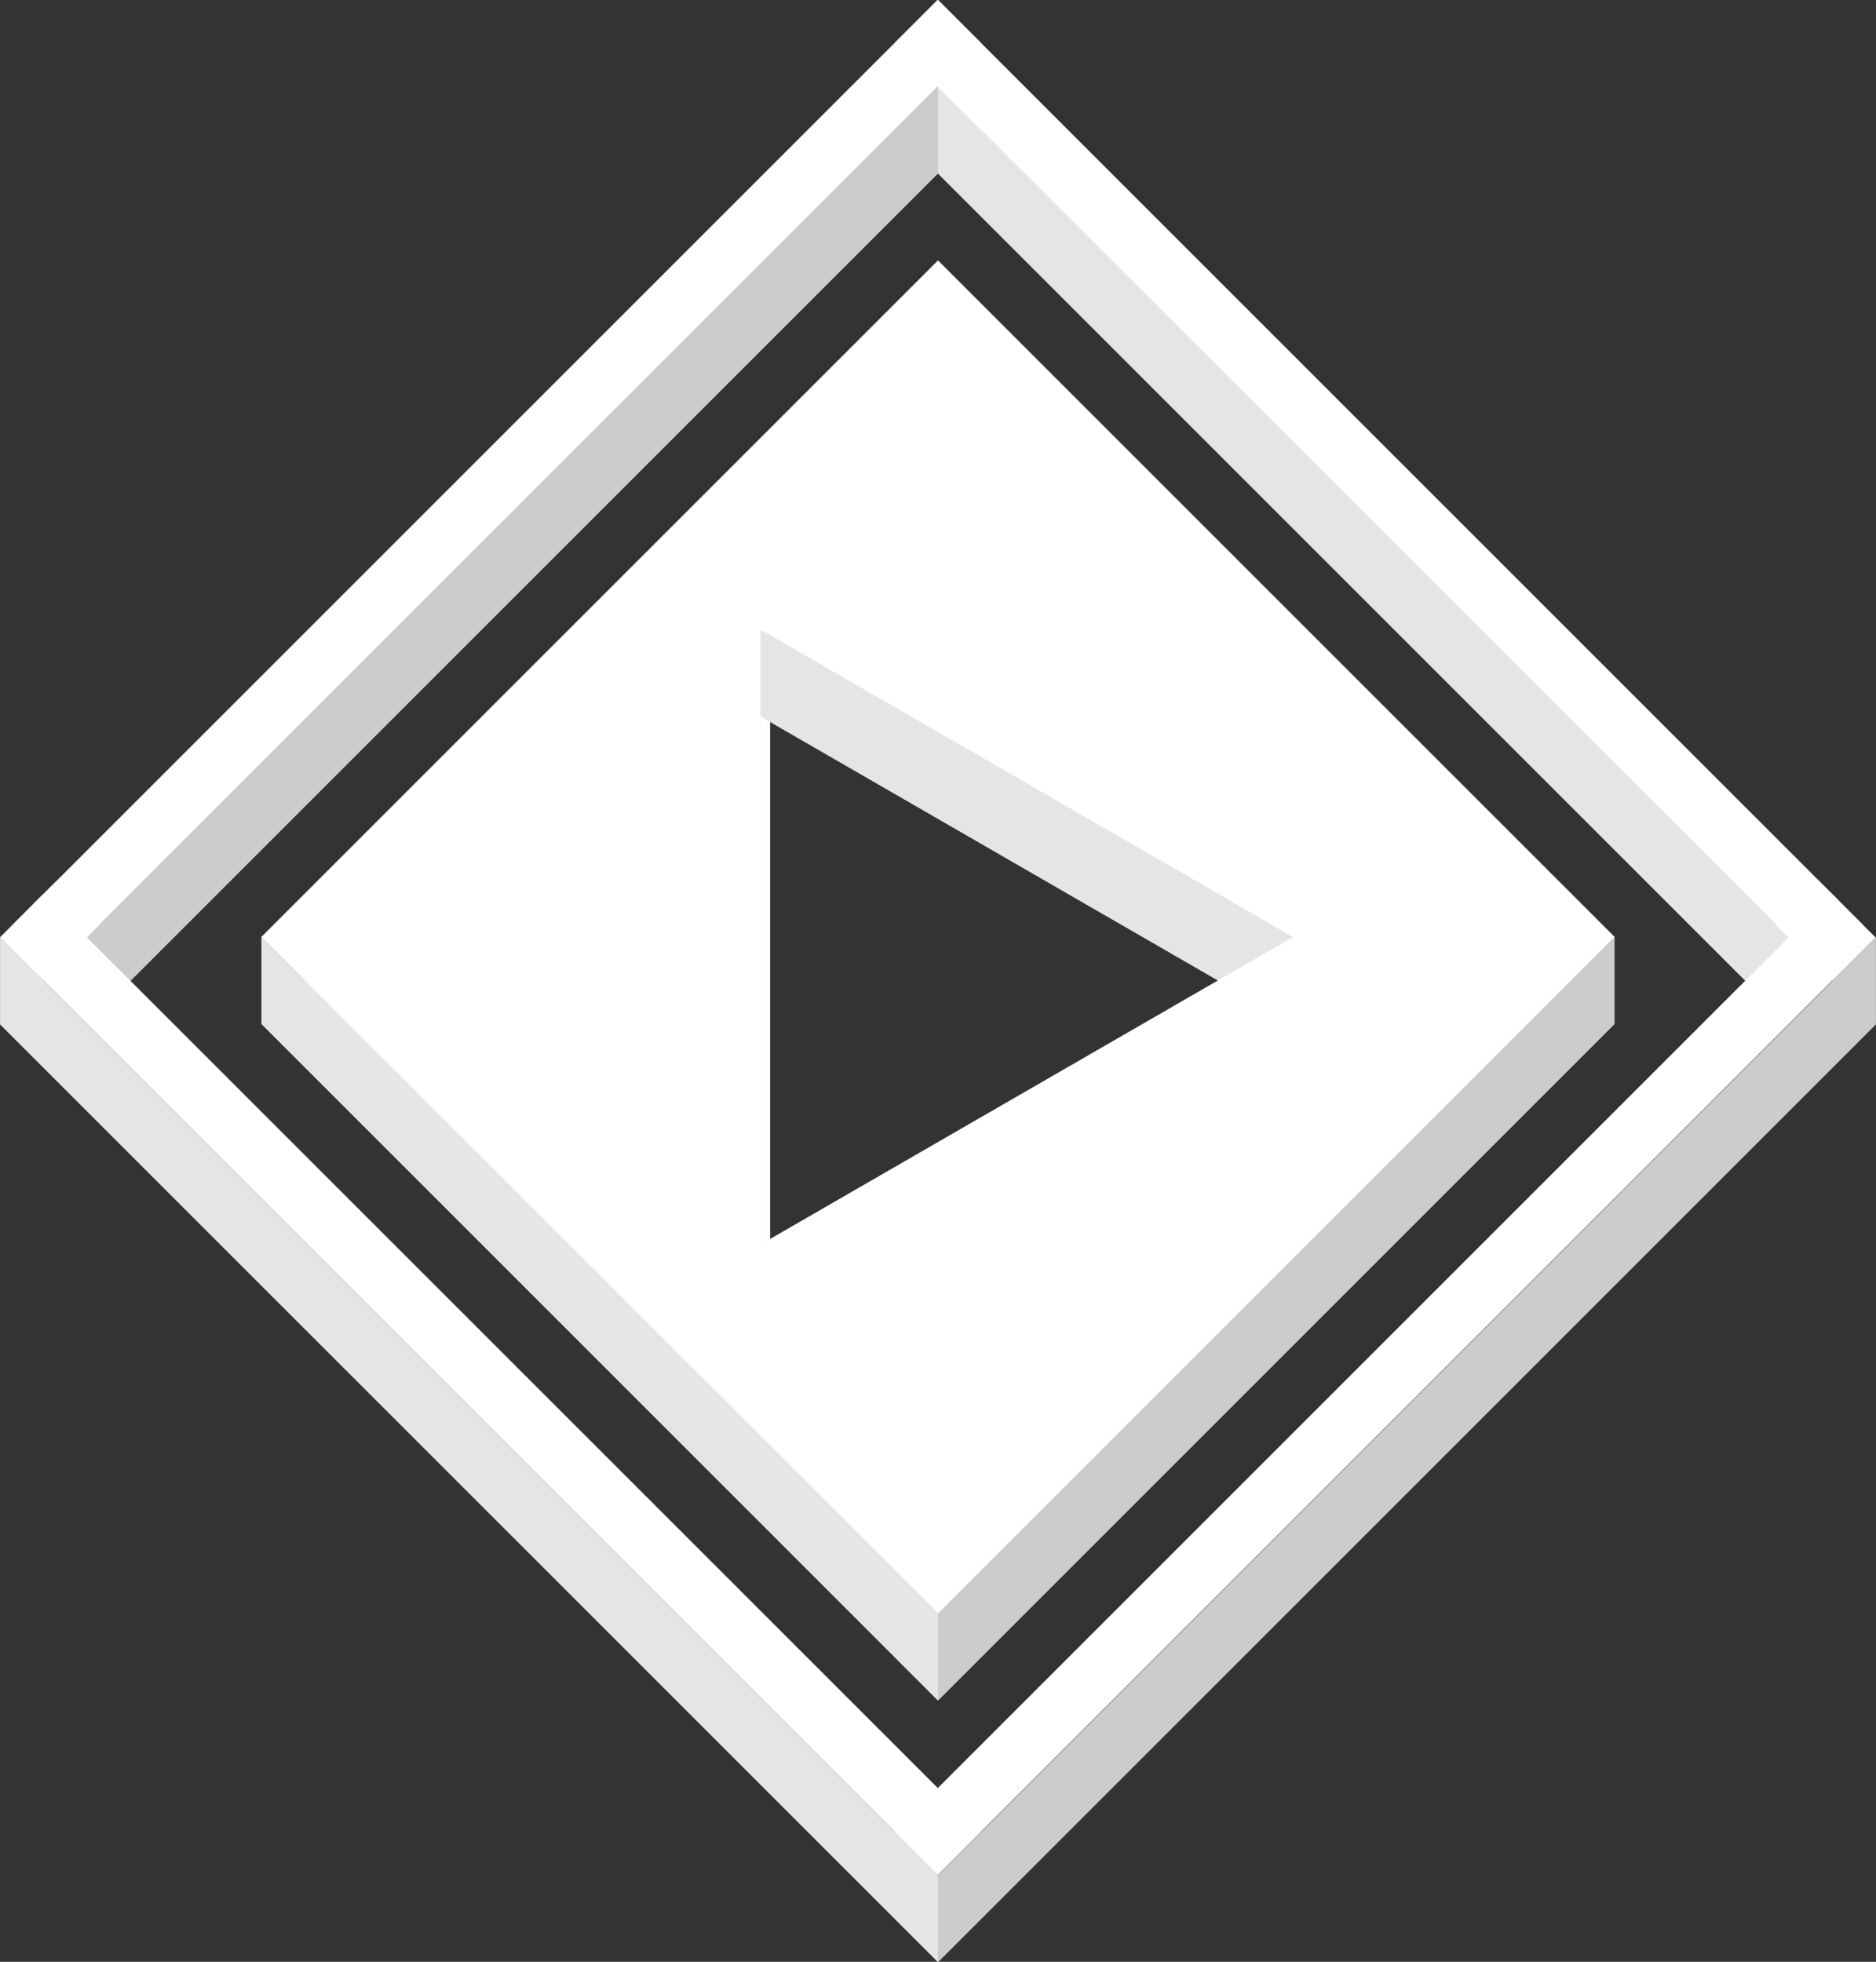 <?xml version="1.0" encoding="utf-8"?>
<!-- Generator: Adobe Illustrator 26.5.0, SVG Export Plug-In . SVG Version: 6.00 Build 0)  -->
<svg version="1.1" id="Layer_1" xmlns="http://www.w3.org/2000/svg" xmlns:xlink="http://www.w3.org/1999/xlink" x="0px" y="0px"
	 viewBox="0 0 915 957" style="enable-background:new 0 0 915 957;" xml:space="preserve">
<rect x="0" y="0" width="915" height="957" fill="#333333" stroke="none"/>
<style type="text/css">
	.st0{display:none;fill:#57778C;}
	.st1{fill:#CCCCCC;}
	.st2{fill:#E5E5E5;}
	.st3{fill:#FFFFFF;}
</style>
<rect class="st0" width="915" height="957"/>
<rect x="-39.4" y="248.1" transform="matrix(0.707 -0.707 0.707 0.707 -110.498 259.421)" class="st1" width="594.6" height="30"/>
<polygon class="st2" points="878.9,463.7 857.7,484.9 457.5,84.7 457.5,42.2 "/>
<rect x="-65.3" y="216.4" transform="matrix(0.707 -0.707 0.707 0.707 -91.235 242.531)" class="st3" width="624.9" height="30"/>
<rect x="651.6" y="-80.6" transform="matrix(0.707 -0.707 0.707 0.707 32.499 538.755)" class="st3" width="30" height="621.5"/>
<rect x="872.4" y="436" transform="matrix(0.707 -0.707 0.707 0.707 -58.993 759.575)" class="st3" width="30" height="30"/>
<rect x="12.6" y="436" transform="matrix(0.707 -0.707 0.707 0.707 -310.817 151.61)" class="st3" width="30" height="30"/>
<polygon class="st1" points="893.7,478.3 914.9,457.1 914.9,499.5 914.9,499.5 "/>
<polygon class="st2" points="0.1,499.7 0.1,457.3 21.3,478.5 "/>
<rect x="352.1" y="660.4" transform="matrix(0.707 -0.707 0.707 0.707 -279.702 675.531)" class="st3" width="647" height="30"/>
<rect x="224.4" y="351.9" transform="matrix(0.707 -0.707 0.707 0.707 -407.454 367.097)" class="st3" width="30" height="647"/>
<polygon class="st1" points="914.9,457.4 457.5,914.8 457.5,957.2 914.9,499.8 "/>
<polygon class="st2" points="0.1,457.4 457.5,914.8 457.5,957.2 0.1,499.8 "/>
<path class="st3" d="M457.5,127.1l-330,330l330,330l330-330L457.5,127.1z M375.6,630.3V283.9l300,173.2L375.6,630.3z"/>
<path class="st2" d="M457.5,169.5l-330,330l330,330l330-330L457.5,169.5z M370.9,649.5v-300l259.8,150L370.9,649.5z"/>
<path class="st3" d="M457.5,127.1l-330,330l330,330l330-330L457.5,127.1z M370.9,607.1v-300l259.8,150L370.9,607.1z"/>
<g>
	<polygon class="st1" points="787.5,457 436.3,808.3 457.5,829.5 787.5,499.4 	"/>
	<polygon class="st2" points="127.5,457.1 127.5,499.4 457.5,829.5 457.5,787 	"/>
</g>
</svg>
